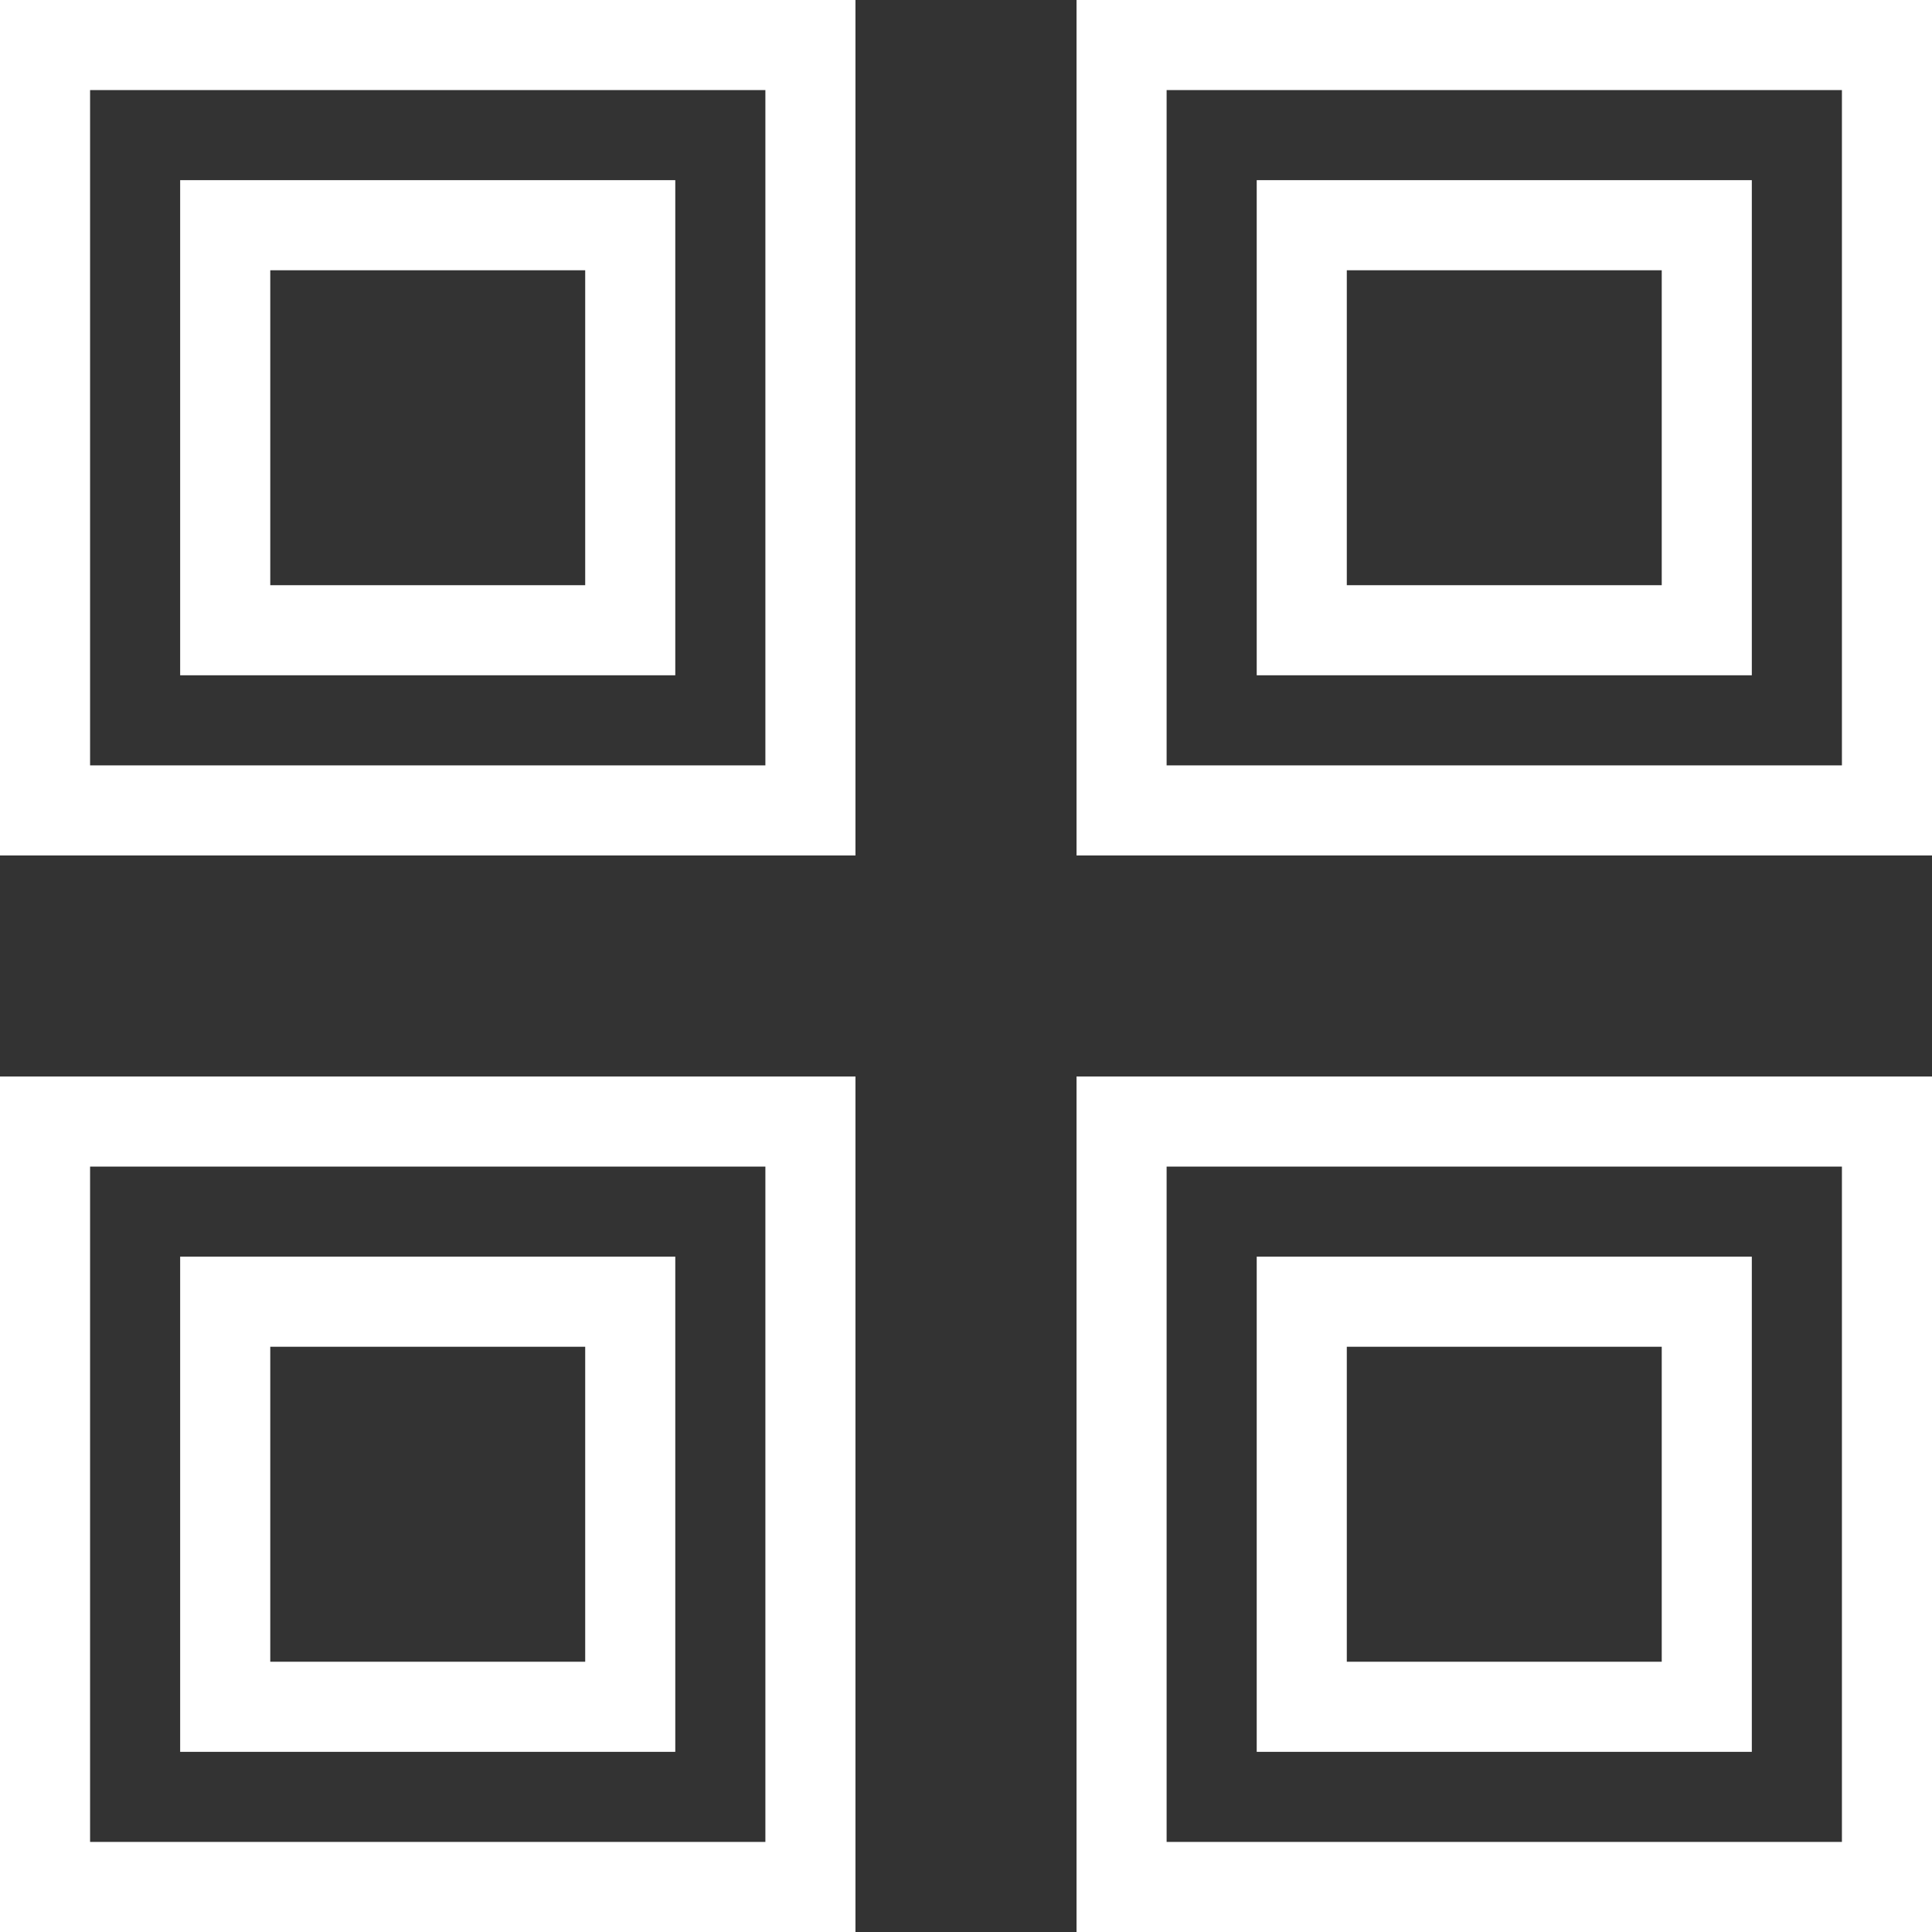 <svg id="gas_constructor_button_svg" width="80" height="80" viewBox="0 0 80 80" fill="none" xmlns="http://www.w3.org/2000/svg">
                            <rect x="0" y="0" width="80" height="80" fill="#333333" stroke="none"/>
                            <path d="M7.46 27.962H27.962V7.46H7.46V27.962ZM11.191 11.191H24.232V24.232H11.191V11.191Z" fill="white"></path>
                            <path d="M0 35.423H35.423V0H0V35.423ZM3.73 3.73H31.693V31.693H3.73V3.73Z" fill="white"></path>
                            <path d="M44.577 0V35.423H80V0H44.577ZM76.27 31.693H48.307V3.73H76.27V31.693Z" fill="white"></path>
                            <path d="M72.539 7.46H52.038V27.962H72.539V7.46ZM68.809 24.232H55.768V11.191H68.809V24.232Z" fill="white"></path>
                            <path d="M7.46 72.54H27.962V52.036H7.46V72.54ZM11.191 55.766H24.232V68.809H11.191V55.766Z" fill="white"></path>
                            <path d="M0 80H35.423V44.575H0V80ZM3.73 48.306H31.693V76.27H3.73V48.306Z" fill="white"></path>
                            <path d="M52.038 72.54H72.539V52.036H52.038V72.54ZM55.768 55.766H68.809V68.809H55.768V55.766Z" fill="white"></path>
                            <path d="M44.577 80H80V44.575H44.577V80ZM48.307 48.306H76.27V76.27H48.307V48.306Z" fill="white"></path>
             </svg>